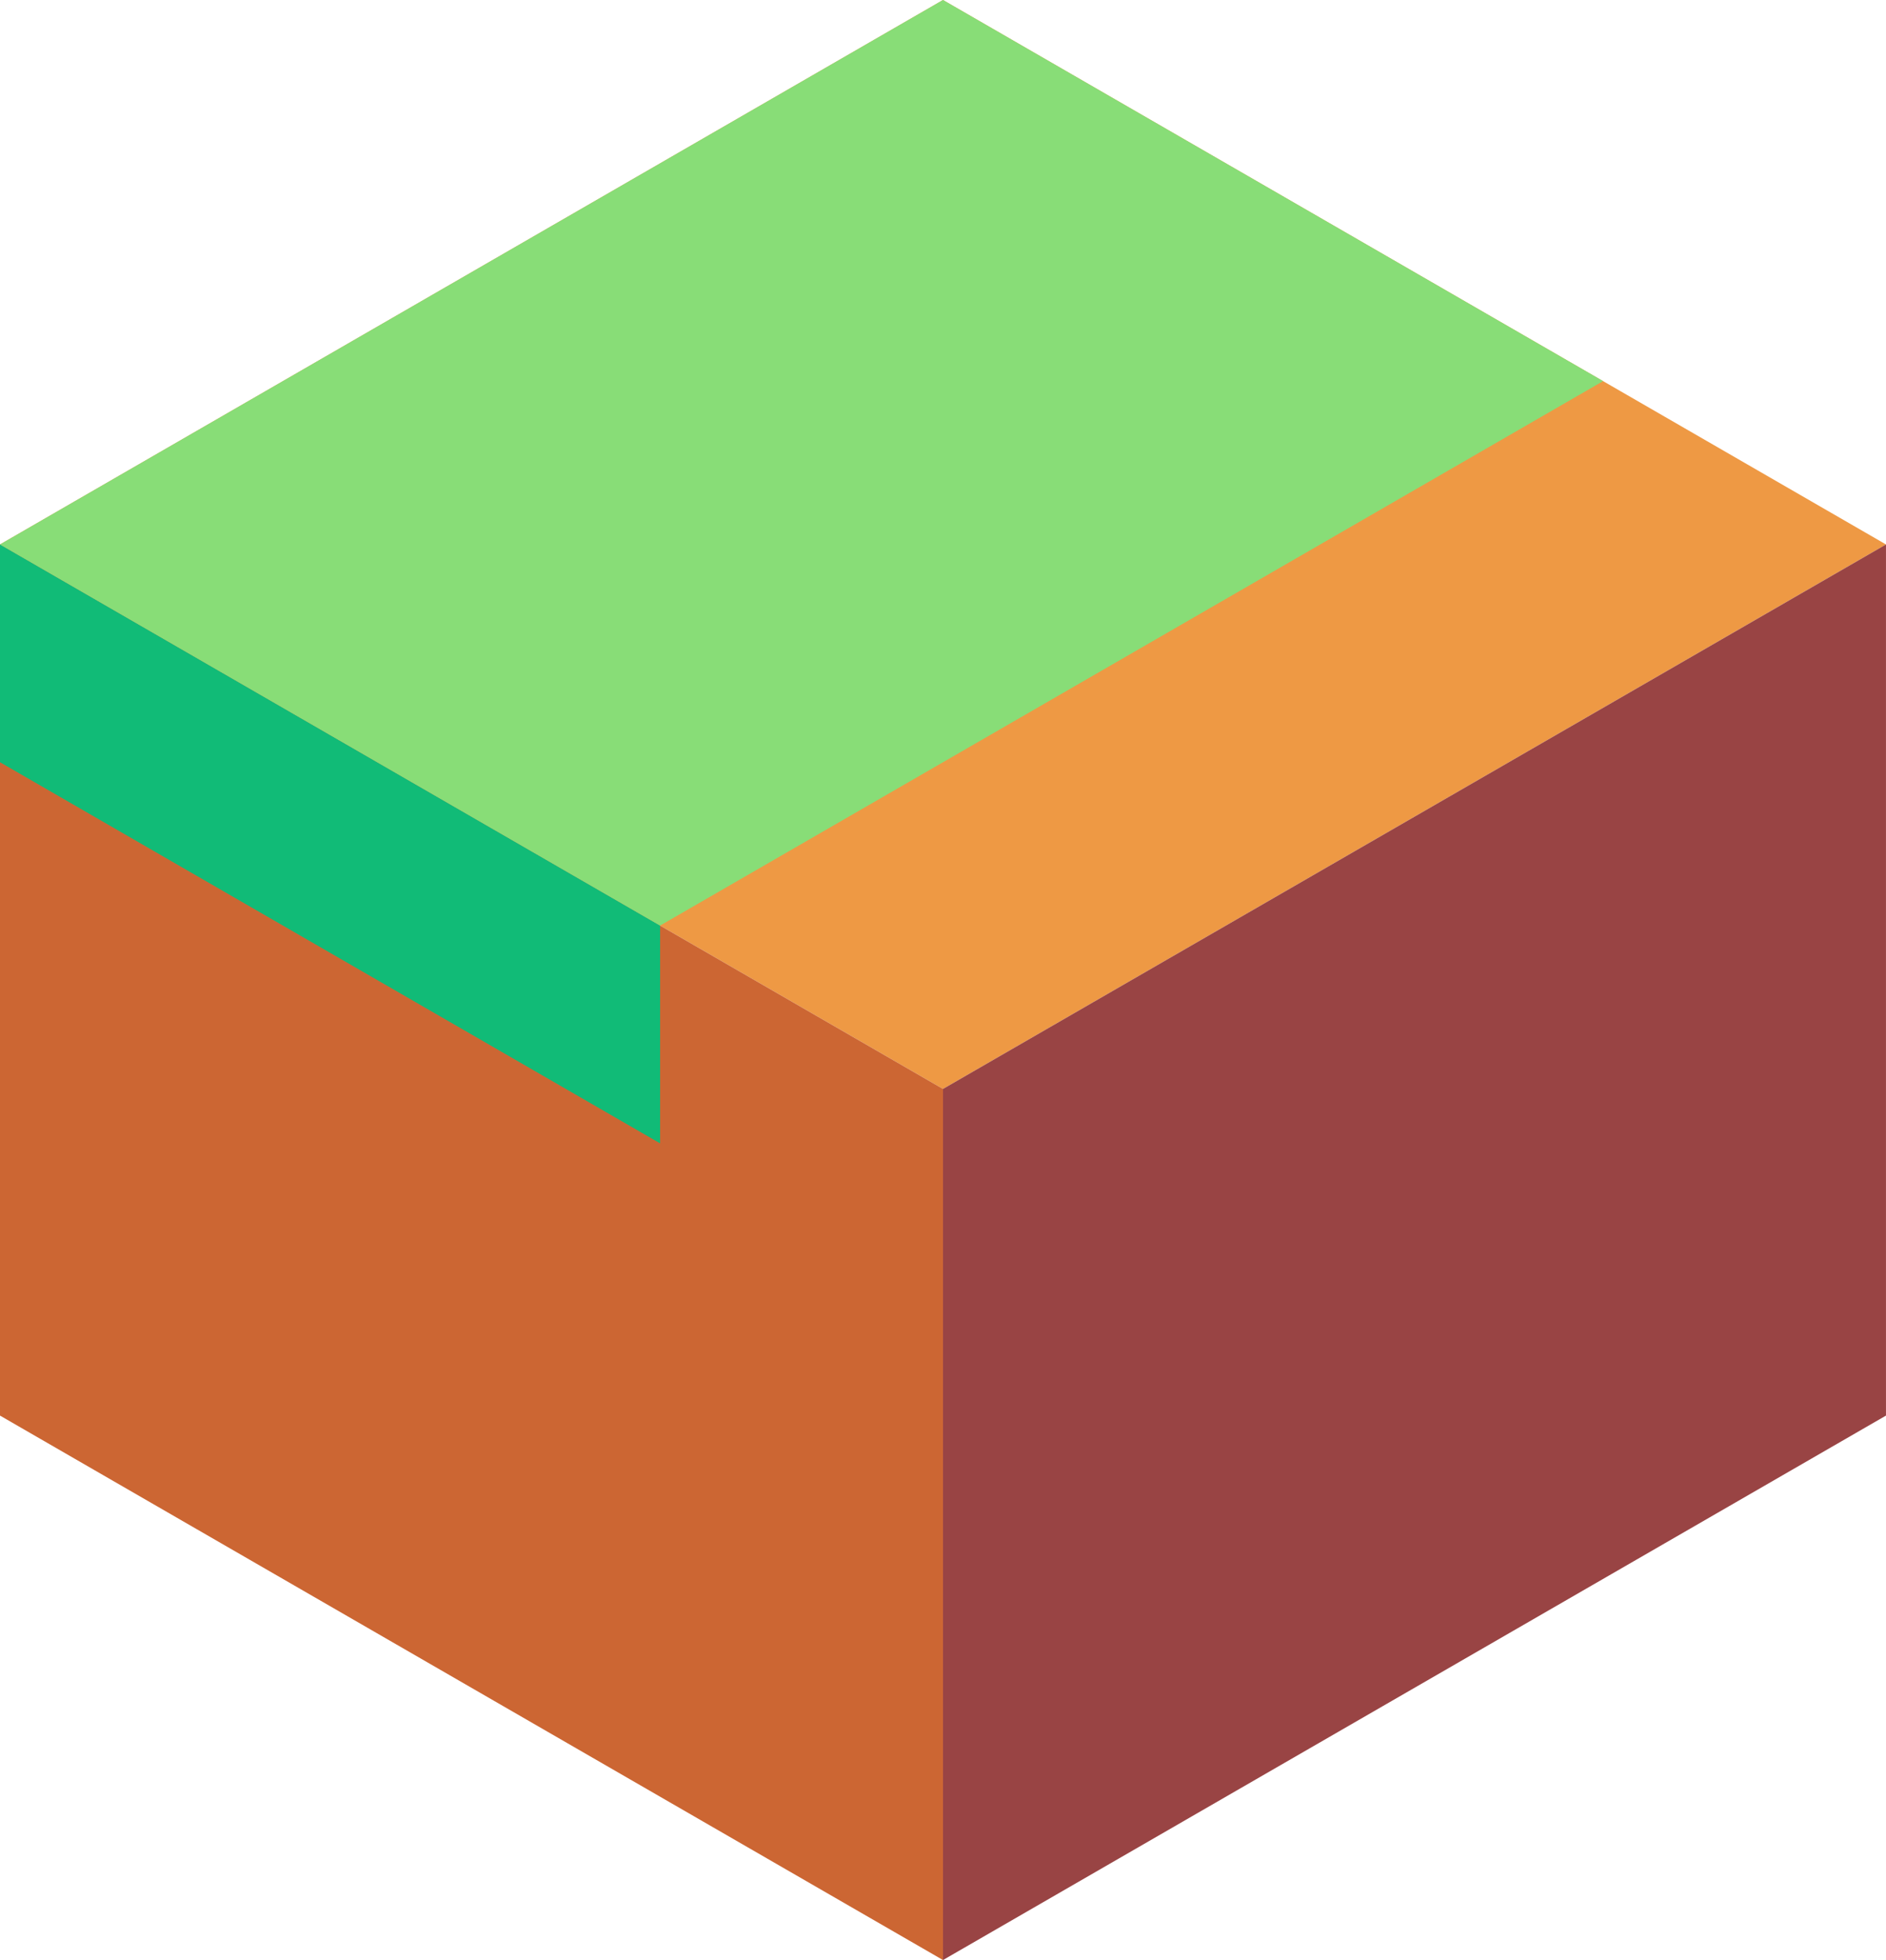 <svg xmlns="http://www.w3.org/2000/svg" viewBox="496.468 218.021 86.603 90"><path d="M539.769 268.021l-43.301-25 43.301-25 43.301 25z" fill="#e94"/><path d="M583.07 243.021v40l-43.301 25v-40z" fill="#944"/><path d="M539.769 308.021l-43.301-25v-40l43.301 25z" fill="#c63"/><path d="M526.779 270.521l-30.311-17.5v-10l30.311 17.5z" fill="#1b7"/><path d="M526.779 260.521l43.301-25-30.311-17.5-43.301 25z" fill="#8d7"/></svg>
